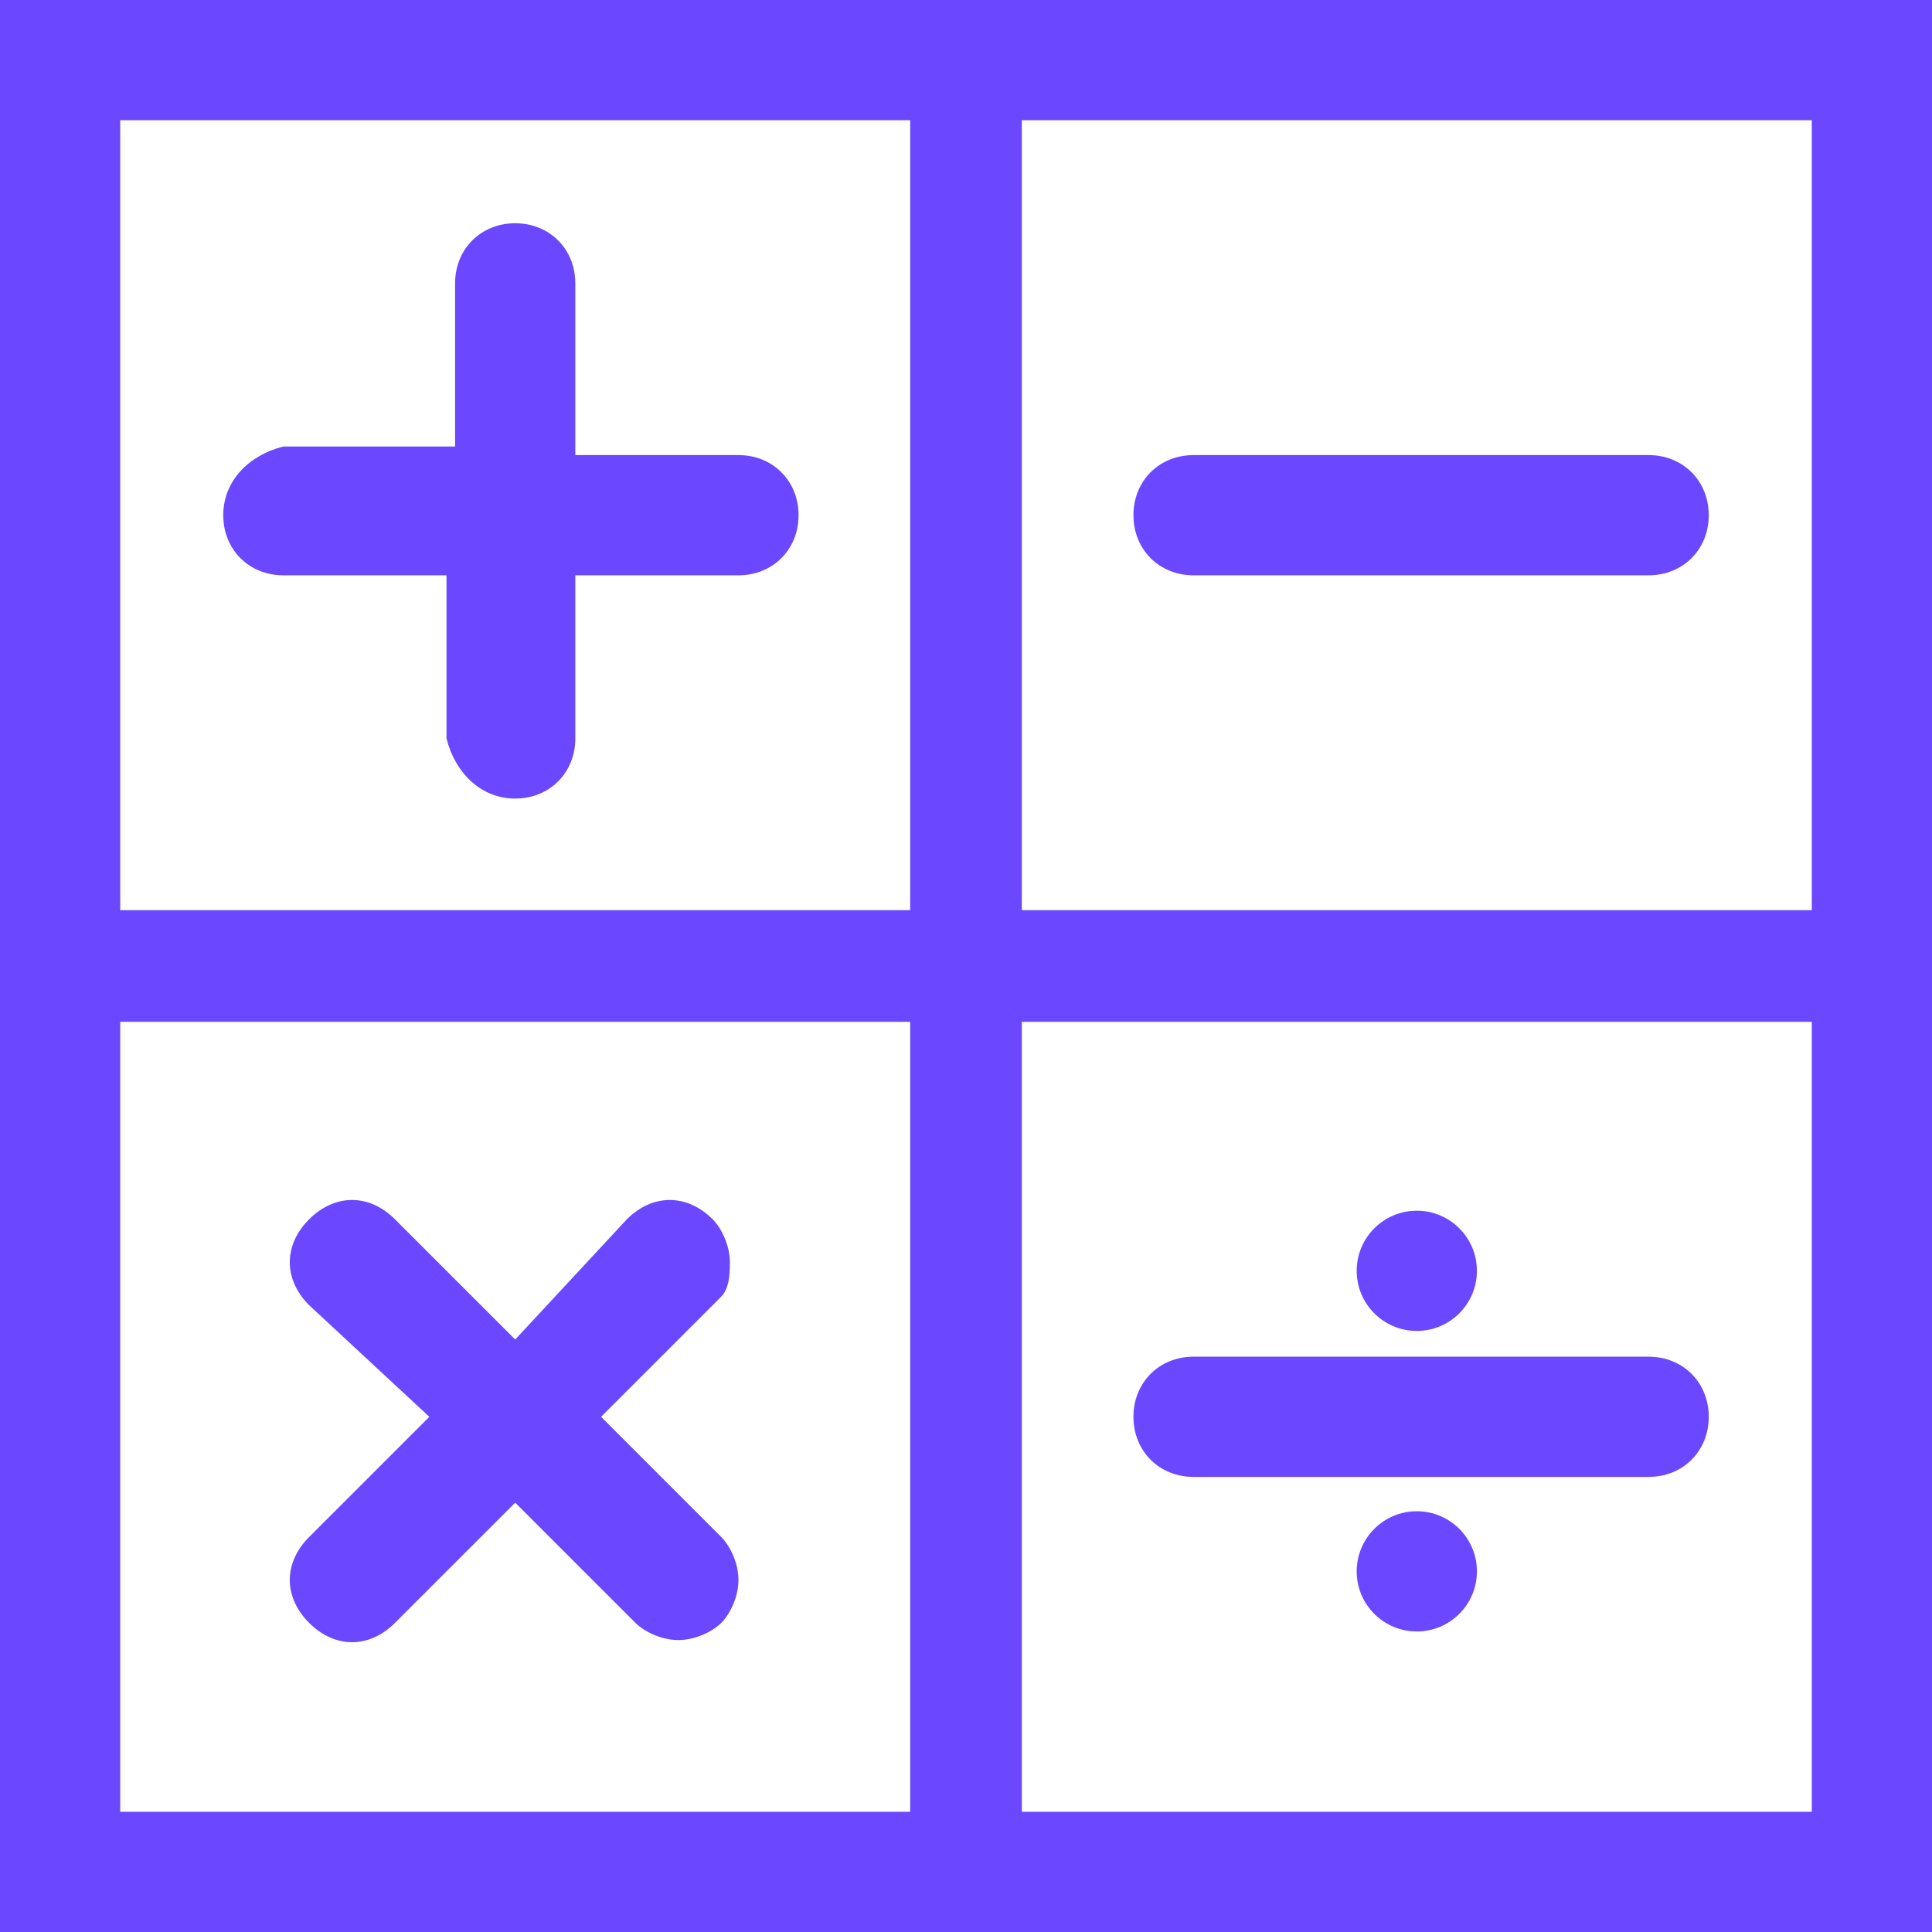 <?xml version="1.0" encoding="utf-8"?>
<!-- Generator: Adobe Illustrator 21.0.0, SVG Export Plug-In . SVG Version: 6.00 Build 0)  -->
<svg version="1.1" id="Слой_1" xmlns="http://www.w3.org/2000/svg" xmlns:xlink="http://www.w3.org/1999/xlink" x="0px" y="0px"
	 viewBox="0 0 22.5 22.5" style="enable-background:new 0 0 22.5 22.5;" xml:space="preserve">
<style type="text/css">
	.st0{fill:#6B47FF;}
</style>
<title>Shape</title>
<desc>Created with Sketch.</desc>
<g>
	<path class="st0" d="M8.5,14.7c0-0.2-0.1-0.4-0.2-0.5c-0.3-0.3-0.7-0.3-1,0L6,15.6l-1.4-1.4c-0.3-0.3-0.7-0.3-1,0
		c-0.3,0.3-0.3,0.7,0,1L5,16.5l-1.4,1.4c-0.3,0.3-0.3,0.7,0,1c0.3,0.3,0.7,0.3,1,0L6,17.5l1.4,1.4c0.1,0.1,0.3,0.2,0.5,0.2
		c0.2,0,0.4-0.1,0.5-0.2c0.1-0.1,0.2-0.3,0.2-0.5c0-0.2-0.1-0.4-0.2-0.5l-1.4-1.4l1.4-1.4C8.5,15,8.5,14.8,8.5,14.7z"/>
	<circle class="st0" cx="16.5" cy="18.3" r="0.7"/>
	<path class="st0" d="M8.6,5.3H6.7V3.3c0-0.4-0.3-0.7-0.7-0.7c-0.4,0-0.7,0.3-0.7,0.7v1.9H3.3C2.9,5.3,2.6,5.6,2.6,6
		c0,0.4,0.3,0.7,0.7,0.7h1.9v1.9C5.3,9,5.6,9.3,6,9.3c0.4,0,0.7-0.3,0.7-0.7V6.7h1.9C9,6.7,9.3,6.4,9.3,6C9.3,5.6,9,5.3,8.6,5.3z"/>
	<circle class="st0" cx="16.5" cy="14.8" r="0.7"/>
	<path class="st0" d="M19.2,15.8h-5.3c-0.4,0-0.7,0.3-0.7,0.7c0,0.4,0.3,0.7,0.7,0.7h5.3c0.4,0,0.7-0.3,0.7-0.7
		C19.9,16.1,19.6,15.8,19.2,15.8z"/>
	<path class="st0" d="M0,0v22.5h22.5V0H0z M1.4,10.6V1.4h9.2v9.2H1.4z M1.4,21.1v-9.2h9.2v9.2H1.4z M11.9,10.6V1.4h9.2v9.2H11.9z
		 M11.9,21.1v-9.2h9.2v9.2H11.9z"/>
	<path class="st0" d="M19.2,5.3h-5.3c-0.4,0-0.7,0.3-0.7,0.7c0,0.4,0.3,0.7,0.7,0.7h5.3c0.4,0,0.7-0.3,0.7-0.7
		C19.9,5.6,19.6,5.3,19.2,5.3z"/>
</g>
</svg>
